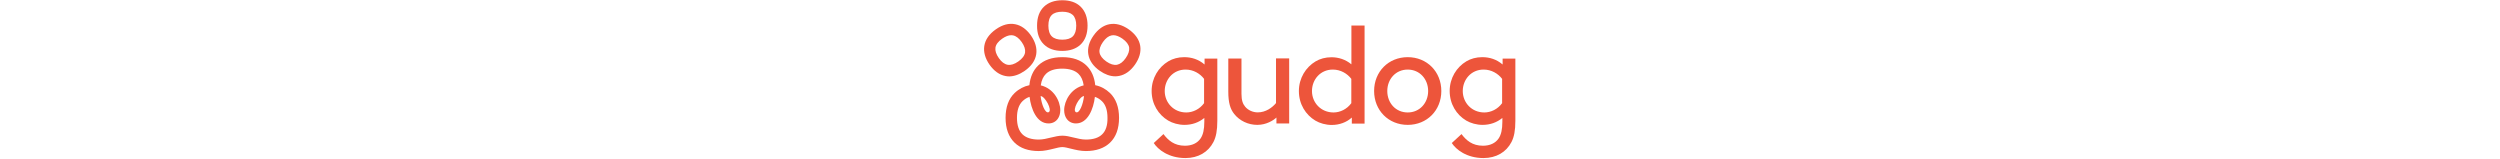 <?xml version="1.0" encoding="UTF-8"?>
<svg height="40px" viewBox="0 0 630 188" version="1.1" xmlns="http://www.w3.org/2000/svg" xmlns:xlink="http://www.w3.org/1999/xlink">
    <title>logo</title>
    <desc>Created with Sketch.</desc>
    <g id="Page-1" stroke="none" stroke-width="1" fill="none" fill-rule="evenodd">
        <g id="logo" fill="#ED553B">
            <g>
                <path d="M296.3,135 C291.6,129.1 289.3,121.6 289.3,108.6 L289.3,69.3 L304.9,69.3 L304.9,111 C304.9,118.9 306.5,123.1 309.3,126.4 C312.7,130.5 318.3,133.1 324.2,133.1 C333.7,133.1 341.4,127.4 345.8,122.1 L345.8,69.2 L361.4,69.2 L361.4,146.2 L346.3,146.2 L346.3,139.2 C342.9,142.5 334.3,147.9 323.7,147.9 C312.7,147.9 302.7,143 296.3,135 Z M435.5,139.3 C429.3,144.9 420.9,148 411.8,148 C404.9,148 397.7,146 392.5,142.9 C380.9,136 372.9,123.3 372.9,107.9 C372.9,92.5 381.1,79.6 392.7,72.7 C397.9,69.6 404.3,67.8 411.5,67.8 C419.8,67.8 428.2,70.4 435.1,76.2 L435.1,30.2 L450.7,30.2 L450.7,146.4 L435.6,146.4 L435.6,139.3 L435.5,139.3 Z M435,93.4 C430.3,87.2 422.4,82.4 413.1,82.4 C398.2,82.4 388.4,94.4 388.4,107.8 C388.4,121.6 399,133.2 413.9,133.2 C421.8,133.2 429.8,129.3 435,122.2 L435,93.4 Z M501.8,67.7 C524.6,67.7 541.6,84.9 541.6,107.8 C541.6,130.7 524.6,147.9 501.8,147.9 C479,147.9 462,130.7 462,107.8 C462,84.9 479,67.7 501.8,67.7 Z M501.8,133.2 C516,133.2 526,121.9 526,107.8 C526,93.7 516,82.4 501.8,82.4 C487.6,82.4 477.6,93.7 477.6,107.8 C477.6,121.9 487.5,133.2 501.8,133.2 Z M590.4,147.9 C583.5,147.9 576.3,145.9 571.1,142.8 C559.5,135.9 551.5,123.2 551.5,107.8 C551.5,92.4 559.7,79.5 571.3,72.6 C576.5,69.5 582.9,67.7 590.1,67.7 C598.8,67.7 607.1,70.3 614.2,76.4 L614.2,69.4 L629.3,69.4 L629.3,143 C629.3,154.5 627.8,162.2 624.7,168.2 C618.5,180.2 606.7,187.2 591.5,187.2 C571.5,187.2 558.9,177 554,169.4 L565.5,158.8 C571.1,166.2 578.3,172.6 590.9,172.6 C599.3,172.6 605.8,169.5 609.6,163.8 C612.4,159.5 613.9,153.6 613.9,144 L613.9,139.7 C607.4,145 599.5,147.9 590.4,147.9 Z M613.6,93.4 C608.9,87.2 601,82.4 591.7,82.4 C576.8,82.4 567,94.4 567,107.8 C567,121.6 577.6,133.2 592.5,133.2 C600.4,133.2 608.4,129.3 613.6,122.2 L613.6,93.4 Z M237.4,147.9 C230.5,147.9 223.3,145.9 218.1,142.8 C206.5,135.9 198.5,123.2 198.5,107.8 C198.5,92.4 206.7,79.5 218.3,72.6 C223.5,69.5 229.9,67.7 237.1,67.7 C245.8,67.7 254.1,70.3 261.2,76.4 L261.2,69.4 L276.3,69.4 L276.3,143 C276.3,154.5 274.8,162.2 271.7,168.2 C265.5,180.2 253.7,187.2 238.5,187.2 C218.5,187.2 205.9,177 201,169.4 L212.5,158.8 C218.1,166.2 225.3,172.6 237.9,172.6 C246.3,172.6 252.8,169.5 256.6,163.8 C259.4,159.5 260.9,153.6 260.9,144 L260.9,139.7 C254.4,145 246.5,147.9 237.4,147.9 Z M260.6,93.4 C255.9,87.2 248,82.4 238.7,82.4 C223.8,82.4 214,94.4 214,107.8 C214,121.6 224.6,133.2 239.5,133.2 C247.4,133.2 255.4,129.3 260.6,122.2 L260.6,93.4 Z" id="Shape" fill-rule="nonzero"></path>
                <g id="Group" fill-rule="nonzero">
                    <path d="M71,52.7 C76.2,57.8 83.6,60.3 92.7,60.3 C101.8,60.3 109.2,57.7 114.4,52.7 C119.9,47.4 122.6,39.9 122.6,30.3 C122.6,20.7 119.8,13.2 114.4,7.9 C109.2,2.8 101.8,0.3 92.7,0.3 C83.6,0.3 76.2,2.9 71,7.9 C65.5,13.2 62.8,20.7 62.8,30.3 C62.7,39.9 65.5,47.4 71,52.7 Z M80.3,17.7 C83,15.1 87.1,13.9 92.7,13.9 C98.3,13.9 102.4,15.2 105.1,17.7 C107.8,20.3 109.2,24.6 109.2,30.4 C109.2,36.2 107.8,40.4 105.1,43.1 C102.4,45.7 98.3,47 92.7,47 C87.1,47 83,45.7 80.3,43.1 C77.6,40.5 76.2,36.2 76.2,30.4 C76.2,24.6 77.6,20.3 80.3,17.7 Z" id="Shape"></path>
                    <path d="M48.2,83.9 C56,78.4 60.6,71.8 61.8,64.3 C62.9,57.1 60.8,49.6 55.6,42.1 C50.3,34.6 44,30.1 36.9,28.7 C29.4,27.2 21.7,29.3 13.9,34.8 C6.1,40.3 1.5,46.9 0.3,54.4 C-0.8,61.6 1.3,69.1 6.5,76.6 C11.8,84.1 18.1,88.6 25.2,90 C26.8,90.3 28.3,90.5 29.9,90.5 C35.9,90.4 42,88.2 48.2,83.9 Z M17.5,68.8 C14.3,64.2 13,60.1 13.5,56.4 C14.1,52.6 16.8,49.1 21.5,45.8 C25.4,43.1 29,41.7 32.2,41.7 C32.9,41.7 33.6,41.8 34.3,41.9 C37.9,42.6 41.4,45.3 44.6,49.8 C47.8,54.4 49.1,58.5 48.6,62.2 C48,65.9 45.3,69.5 40.6,72.8 C35.9,76.1 31.6,77.4 27.9,76.7 C24.2,76 20.7,73.4 17.5,68.8 Z" id="Shape"></path>
                    <path d="M185,54.4 C183.8,46.9 179.2,40.3 171.4,34.8 C163.6,29.3 155.8,27.3 148.4,28.7 C141.3,30.1 135,34.6 129.7,42.1 C124.4,49.6 122.3,57.1 123.5,64.3 C124.7,71.8 129.3,78.4 137.1,83.9 C143.3,88.2 149.5,90.4 155.4,90.4 C157,90.4 158.5,90.2 160.1,89.9 C167.2,88.5 173.5,84 178.8,76.5 C184,69 186.1,61.6 185,54.4 Z M167.8,68.8 C164.6,73.4 161.1,76 157.5,76.7 C153.8,77.4 149.5,76.1 144.8,72.8 C140.1,69.5 137.4,65.9 136.8,62.2 C136.2,58.6 137.6,54.4 140.8,49.8 C144,45.2 147.5,42.6 151.1,41.9 C151.8,41.8 152.4,41.7 153.2,41.7 C156.4,41.7 160,43.1 163.9,45.8 C168.6,49.1 171.3,52.7 171.9,56.4 C172.3,60.1 171,64.2 167.8,68.8 Z" id="Shape"></path>
                    <path d="M149.2,110.2 C144.2,105.4 138.2,102.2 131.7,100.9 C130.7,91.2 127.2,83.3 121.3,77.6 C114.5,71 104.9,67.7 92.7,67.7 C92.7,67.7 92.7,67.7 92.7,67.7 C92.7,67.7 92.7,67.7 92.7,67.7 C80.6,67.7 71,71 64.1,77.6 C58.2,83.3 54.7,91.1 53.7,100.9 C47.3,102.2 41.2,105.4 36.2,110.2 C29.1,117 25.5,126.9 25.5,139.6 C25.5,152.2 29.1,162.1 36.2,169 C43,175.6 52.6,178.9 64.8,178.9 C71.2,178.9 77.2,177.4 82.5,176.1 C86.4,175.1 90,174.2 92.7,174.2 C92.7,174.2 92.7,174.2 92.7,174.2 C92.7,174.2 92.7,174.2 92.7,174.2 C95.4,174.2 99,175.1 102.9,176.1 C108.2,177.4 114.2,178.9 120.6,178.9 C132.7,178.9 142.3,175.6 149.2,169 C156.3,162.2 159.9,152.3 159.9,139.6 C159.9,127 156.3,117.1 149.2,110.2 Z M139.8,159.2 C135.6,163.3 129.1,165.3 120.6,165.3 C115.9,165.3 110.9,164.1 106.1,162.9 C101.4,161.7 97,160.7 92.7,160.7 C92.7,160.7 92.7,160.7 92.7,160.7 C92.7,160.7 92.7,160.7 92.7,160.7 C88.4,160.7 84,161.8 79.3,162.9 C74.5,164.1 69.6,165.3 64.8,165.3 C56.3,165.3 49.8,163.2 45.6,159.2 C41.2,155 39,148.4 39,139.5 C39,130.7 41.2,124.1 45.6,119.8 C48.1,117.4 50.9,115.7 53.9,114.7 C55.7,129.2 62.3,146.2 76.4,146.2 C80.9,146.2 84.7,144.3 87.2,140.9 C89.2,138.2 90.3,134.6 90.3,130.5 C90.3,119.4 82.3,104.7 67.2,101.1 C68,95.2 70.1,90.6 73.4,87.4 C77.6,83.3 84.1,81.3 92.6,81.3 C92.6,81.3 92.6,81.3 92.6,81.3 C92.6,81.3 92.6,81.3 92.6,81.3 C101.1,81.3 107.6,83.4 111.8,87.4 C115.1,90.6 117.2,95.2 118,101.1 C102.9,104.7 94.9,119.5 94.9,130.5 C94.9,134.6 96,138.2 98,140.9 C100.5,144.3 104.4,146.2 108.8,146.2 C122.9,146.2 129.6,129.1 131.3,114.7 C134.3,115.7 137.1,117.4 139.6,119.8 C144,124 146.2,130.6 146.2,139.5 C146.4,148.4 144.2,155 139.8,159.2 Z M67,113.8 C72.2,113.8 81.3,130.7 76.5,132.9 C72.4,134.7 68,123.4 67,113.8 Z M118.4,113.8 C117.4,123.4 113,134.7 108.9,132.9 C104,130.7 113.2,113.8 118.4,113.8 Z" id="Shape"></path>
                </g>
            </g>
        </g>
    </g>
</svg>